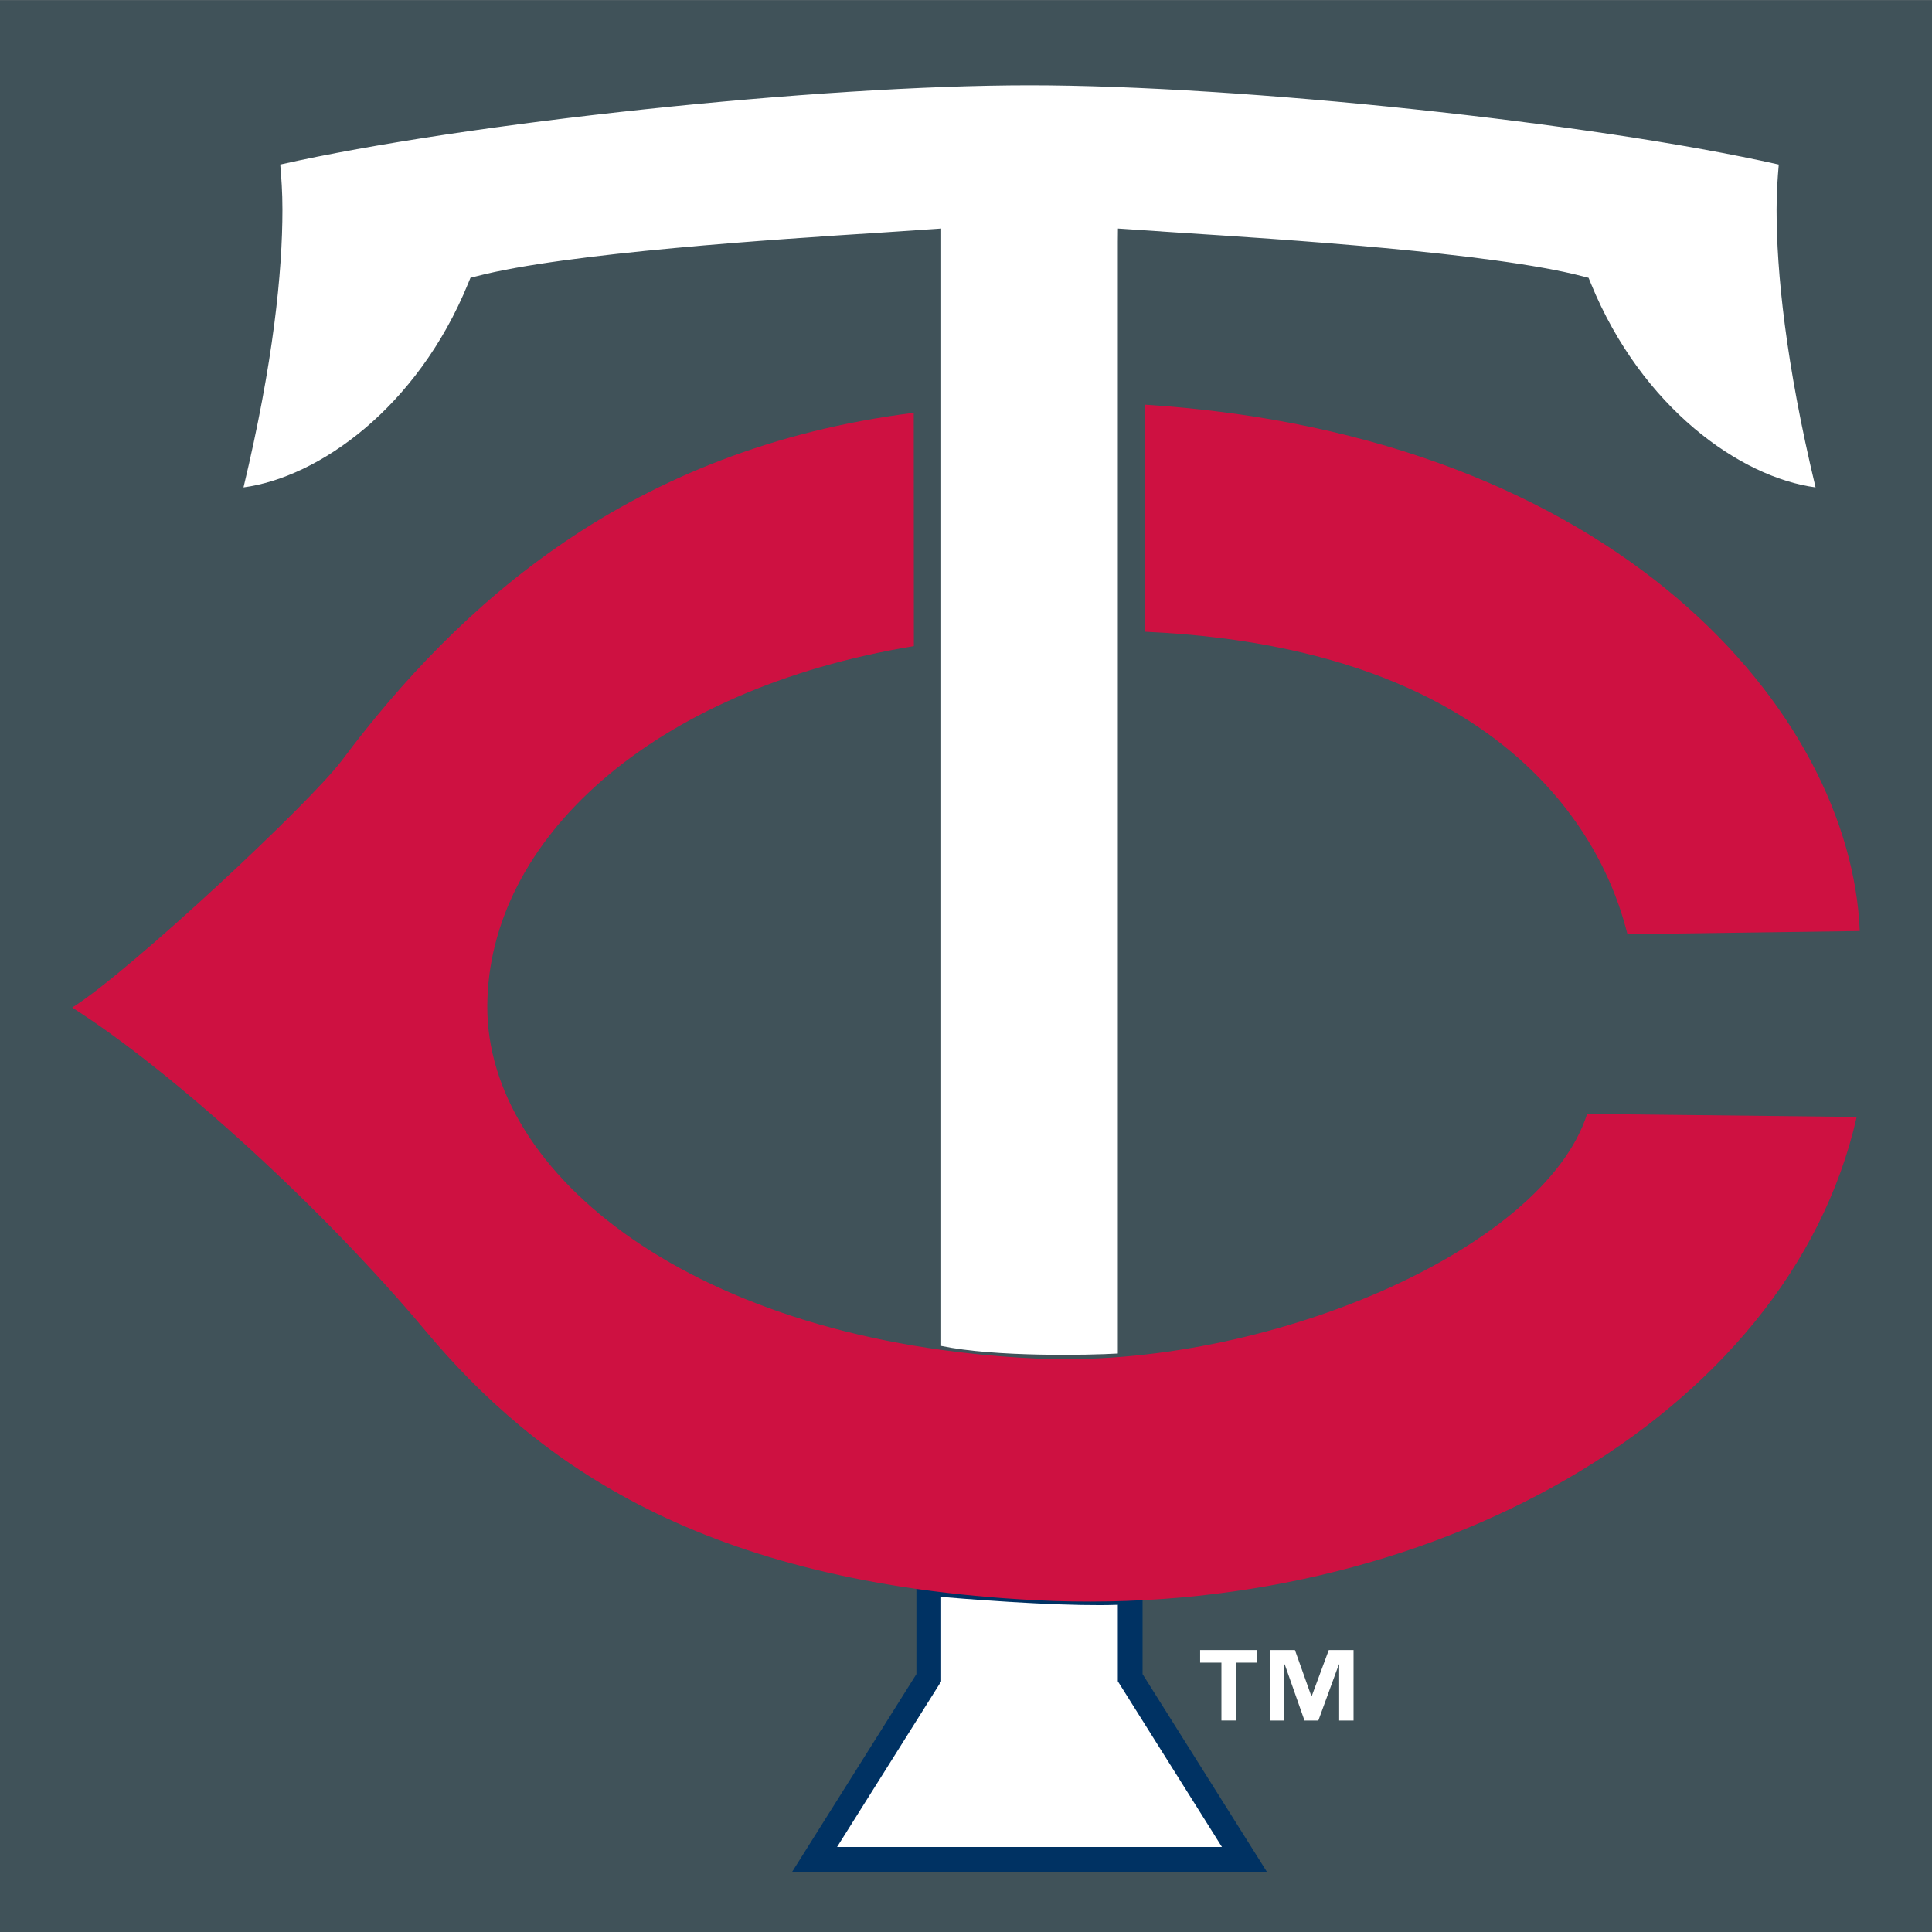 <?xml version="1.0" encoding="iso-8859-1"?>
<!-- Generator: Adobe Illustrator 14.0.0, SVG Export Plug-In . SVG Version: 6.00 Build 43363)  -->
<!DOCTYPE svg PUBLIC "-//W3C//DTD SVG 1.1//EN" "http://www.w3.org/Graphics/SVG/1.1/DTD/svg11.dtd">
<svg version="1.1" id="Layer_1" xmlns="http://www.w3.org/2000/svg" xmlns:xlink="http://www.w3.org/1999/xlink" x="0px" y="0px"
	 width="250px" height="250px" viewBox="0 0 250 250" style="enable-background:new 0 0 250 250;" xml:space="preserve">
<rect x="0" y="0" width="250" height="250" fill="#808080" stroke="none"/>
<g>
	<rect y="0.02" style="fill-rule:evenodd;clip-rule:evenodd;fill:#40525900;" width="250" height="250"/>
	<path style="fill:#FFFFFF;" d="M162.667,215.146h-2.747v7.49h-1.869v-7.49h-2.755v-1.634h7.371V215.146 M175.148,222.637h-1.861
		v-7.263h-0.039l-2.654,7.263h-1.793l-2.557-7.263h-0.045v7.263h-1.854v-9.124h3.218l2.122,5.959h0.053l2.206-5.959h3.204V222.637z"
		/>
	<path style="fill:#FFFFFF;" d="M146.24,206.014v11.077l14.786,23.507h-55.611l14.771-23.507v-12.176
		C129.203,205.708,141.037,206.418,146.24,206.014"/>
	<path style="fill:#003263;" d="M118.583,204.915c0,0,0,10.855,0,11.718c-0.473,0.755-16.075,25.574-16.075,25.574h61.424
		c0,0-15.609-24.819-16.083-25.574c0-0.854,0-12.359,0-12.359l-1.731,0.138c-4.952,0.39-16.519-0.268-25.787-1.099l-1.748-0.152
		V204.915 M121.552,217.945l0.236-0.389c0,0,0-8.378,0-10.918c7.759,0.656,17.258,1.228,22.857,1.022c0,2.396,0,9.896,0,9.896
		s11.002,17.501,13.475,21.446c-4.93,0-44.877,0-49.806,0C110.794,235.058,121.552,217.945,121.552,217.945z"/>
	<path style="fill:#FFFFFF;" d="M146.24,128.896V31.277c7.629,0.603,44.304,2.411,58.136,6.02
		c7.225,17.646,21.973,27.694,32.669,27.862c0.146,0-7.217-25.932-5.203-45.166c-24.063-5.623-71.365-10.559-98.624-10.559
		c-27.261,0-74.563,4.937-98.619,10.559c2.014,19.234-5.355,45.166-5.203,45.166c10.689-0.168,25.452-10.216,32.662-27.862
		c13.832-3.609,50.514-5.417,58.128-6.02V129.3v46.257c7.827,2.006,24.467,1.304,26.054,1.099V128.896"/>
	<path style="fill:#40525900;" d="M133.218,7.832c-28.046,0-75.219,5.051-98.985,10.597l-1.381,0.32l0.153,1.404
		c0.786,7.515,0.572,21.141-4.883,43.389c-0.397,1.633-0.481,1.976,0.015,2.609l0.488,0.625l0.793-0.015
		C40.131,66.601,55.374,56.66,63.08,38.716c11.657-2.884,38.23-4.601,51.14-5.417c0,0,2.586-0.183,4.364-0.305
		c0,3.319,0,143.806,0,143.806l1.206,0.305c8.034,2.062,24.934,1.366,26.656,1.146l1.404-0.183c0,0,0-141.755,0-145.074
		c1.778,0.122,4.356,0.305,4.356,0.305c12.909,0.816,39.49,2.533,51.141,5.417c7.721,17.944,22.964,27.885,33.684,28.046
		l0.793,0.015l0.48-0.625c0.496-0.633,0.42-0.977,0.023-2.579c-5.47-22.247-5.677-35.889-4.898-43.419l0.145-1.404l-1.373-0.32
		C208.45,12.883,161.271,7.832,133.218,7.832 M133.218,11.037c27.404,0,73.035,4.86,96.954,10.254
		c-0.146,1.731-0.283,3.524-0.283,5.829c0,8.057,1.168,19.798,5.044,35.95c-9.705-1.297-22.484-10.284-29.069-26.382l-0.305-0.74
		l-0.777-0.198c-11.658-3.044-39.147-4.807-52.368-5.653l-7.752-0.526l-0.016,1.709c0,0,0,141.036,0,143.867
		c-3.761,0.221-15.861,0.473-22.857-0.983c0-2.61,0-144.593,0-144.593l-7.774,0.526c-13.214,0.847-40.703,2.609-52.36,5.653
		l-0.778,0.198l-0.305,0.74c-6.577,16.105-19.356,25.085-29.061,26.382c3.868-16.159,5.036-27.893,5.036-35.95
		c0-2.304-0.137-4.097-0.282-5.829C60.196,15.896,105.827,11.037,133.218,11.037z"/>
	<path style="fill:#CE1141;" d="M118.24,53.417C81.535,58.033,59.379,78.19,44.212,98.431c-4.005,5.363-27.245,27.138-34.866,31.952
		c13.229,8.408,32.623,26.177,45.7,41.809c14.412,17.229,35.866,32.662,78.979,34.875c50.567,2.609,97.412-23.651,106.231-62.538
		l-34.882-0.39c-5.615,17.624-41.671,33.051-71.35,31.654c-44.304-2.067-71.052-23.879-70.968-45.585
		c0.084-21.5,21.248-41.016,55.199-46.601"/>
	<path style="fill:#CE1141;" d="M148.186,81.746c53.924,2.426,61.271,34.988,62.408,39.139l30.06-0.412
		c-1.129-28.023-31.111-64.156-92.468-68.108"/>
</g>
</svg>
